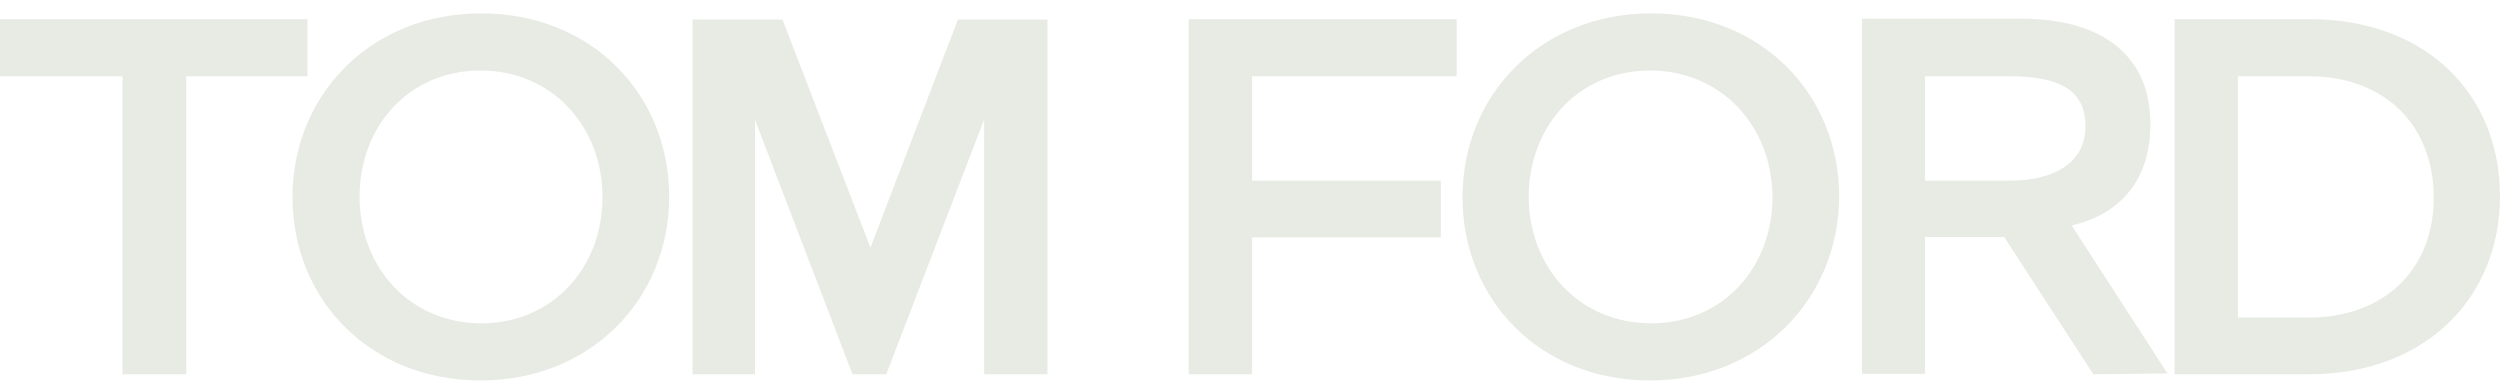 <svg xmlns="http://www.w3.org/2000/svg" width="160" height="25" viewBox="0 0 160 25" fill="none"><path d="M105.6 4.513C101.04 4.513 97.84 8.065 97.84 12.589C97.84 17.114 101.067 20.692 105.68 20.692C110.24 20.692 113.44 17.14 113.44 12.616C113.413 8.091 110.187 4.513 105.6 4.513ZM105.6 24.349C98.533 24.349 93.6 19.166 93.6 12.616C93.6 6.092 98.587 0.856 105.68 0.856C112.747 0.856 117.707 6.039 117.707 12.589C117.68 19.113 112.667 24.349 105.6 24.349ZM30.747 4.513C26.187 4.513 23.013 8.065 23.013 12.589C23.013 17.114 26.24 20.692 30.8 20.692C35.36 20.692 38.56 17.14 38.56 12.616C38.56 8.091 35.333 4.513 30.747 4.513ZM30.747 24.349C23.68 24.349 18.72 19.166 18.72 12.616C18.72 6.092 23.707 0.856 30.8 0.856C37.867 0.856 42.827 6.039 42.827 12.589C42.827 19.113 37.84 24.349 30.747 24.349ZM54.56 23.954L48.32 7.67V23.954H44.32V1.251H50.08L55.707 15.851L61.307 1.251H67.04V23.954H62.987V7.644L56.72 23.954H54.56ZM147.76 4.881H143.227V20.324H147.76C152.64 20.324 155.76 17.193 155.76 12.642C155.76 8.143 152.747 4.881 147.76 4.881ZM147.76 23.954H139.173V1.225H147.813C155.227 1.225 160 5.986 160 12.563C160 18.982 155.307 23.954 147.76 23.954ZM128.56 4.881H123.2V11.563H128.587C131.707 11.563 133.467 10.248 133.467 8.117C133.493 5.618 131.573 4.881 128.56 4.881ZM133.973 23.954L128.267 15.167H123.2V23.928H119.173V1.198H129.36C134.72 1.198 137.627 3.698 137.627 7.933C137.627 11.8 135.413 13.773 132.587 14.431L138.72 23.901L133.973 23.954ZM93.227 4.881H80.133V11.563H92.213V15.194H80.133V23.954H76.08V1.225H93.227V4.881ZM11.92 23.954H7.84V4.881H0V1.225H19.68V4.881H11.92V23.954Z" fill="#E8EBE4"></path></svg>